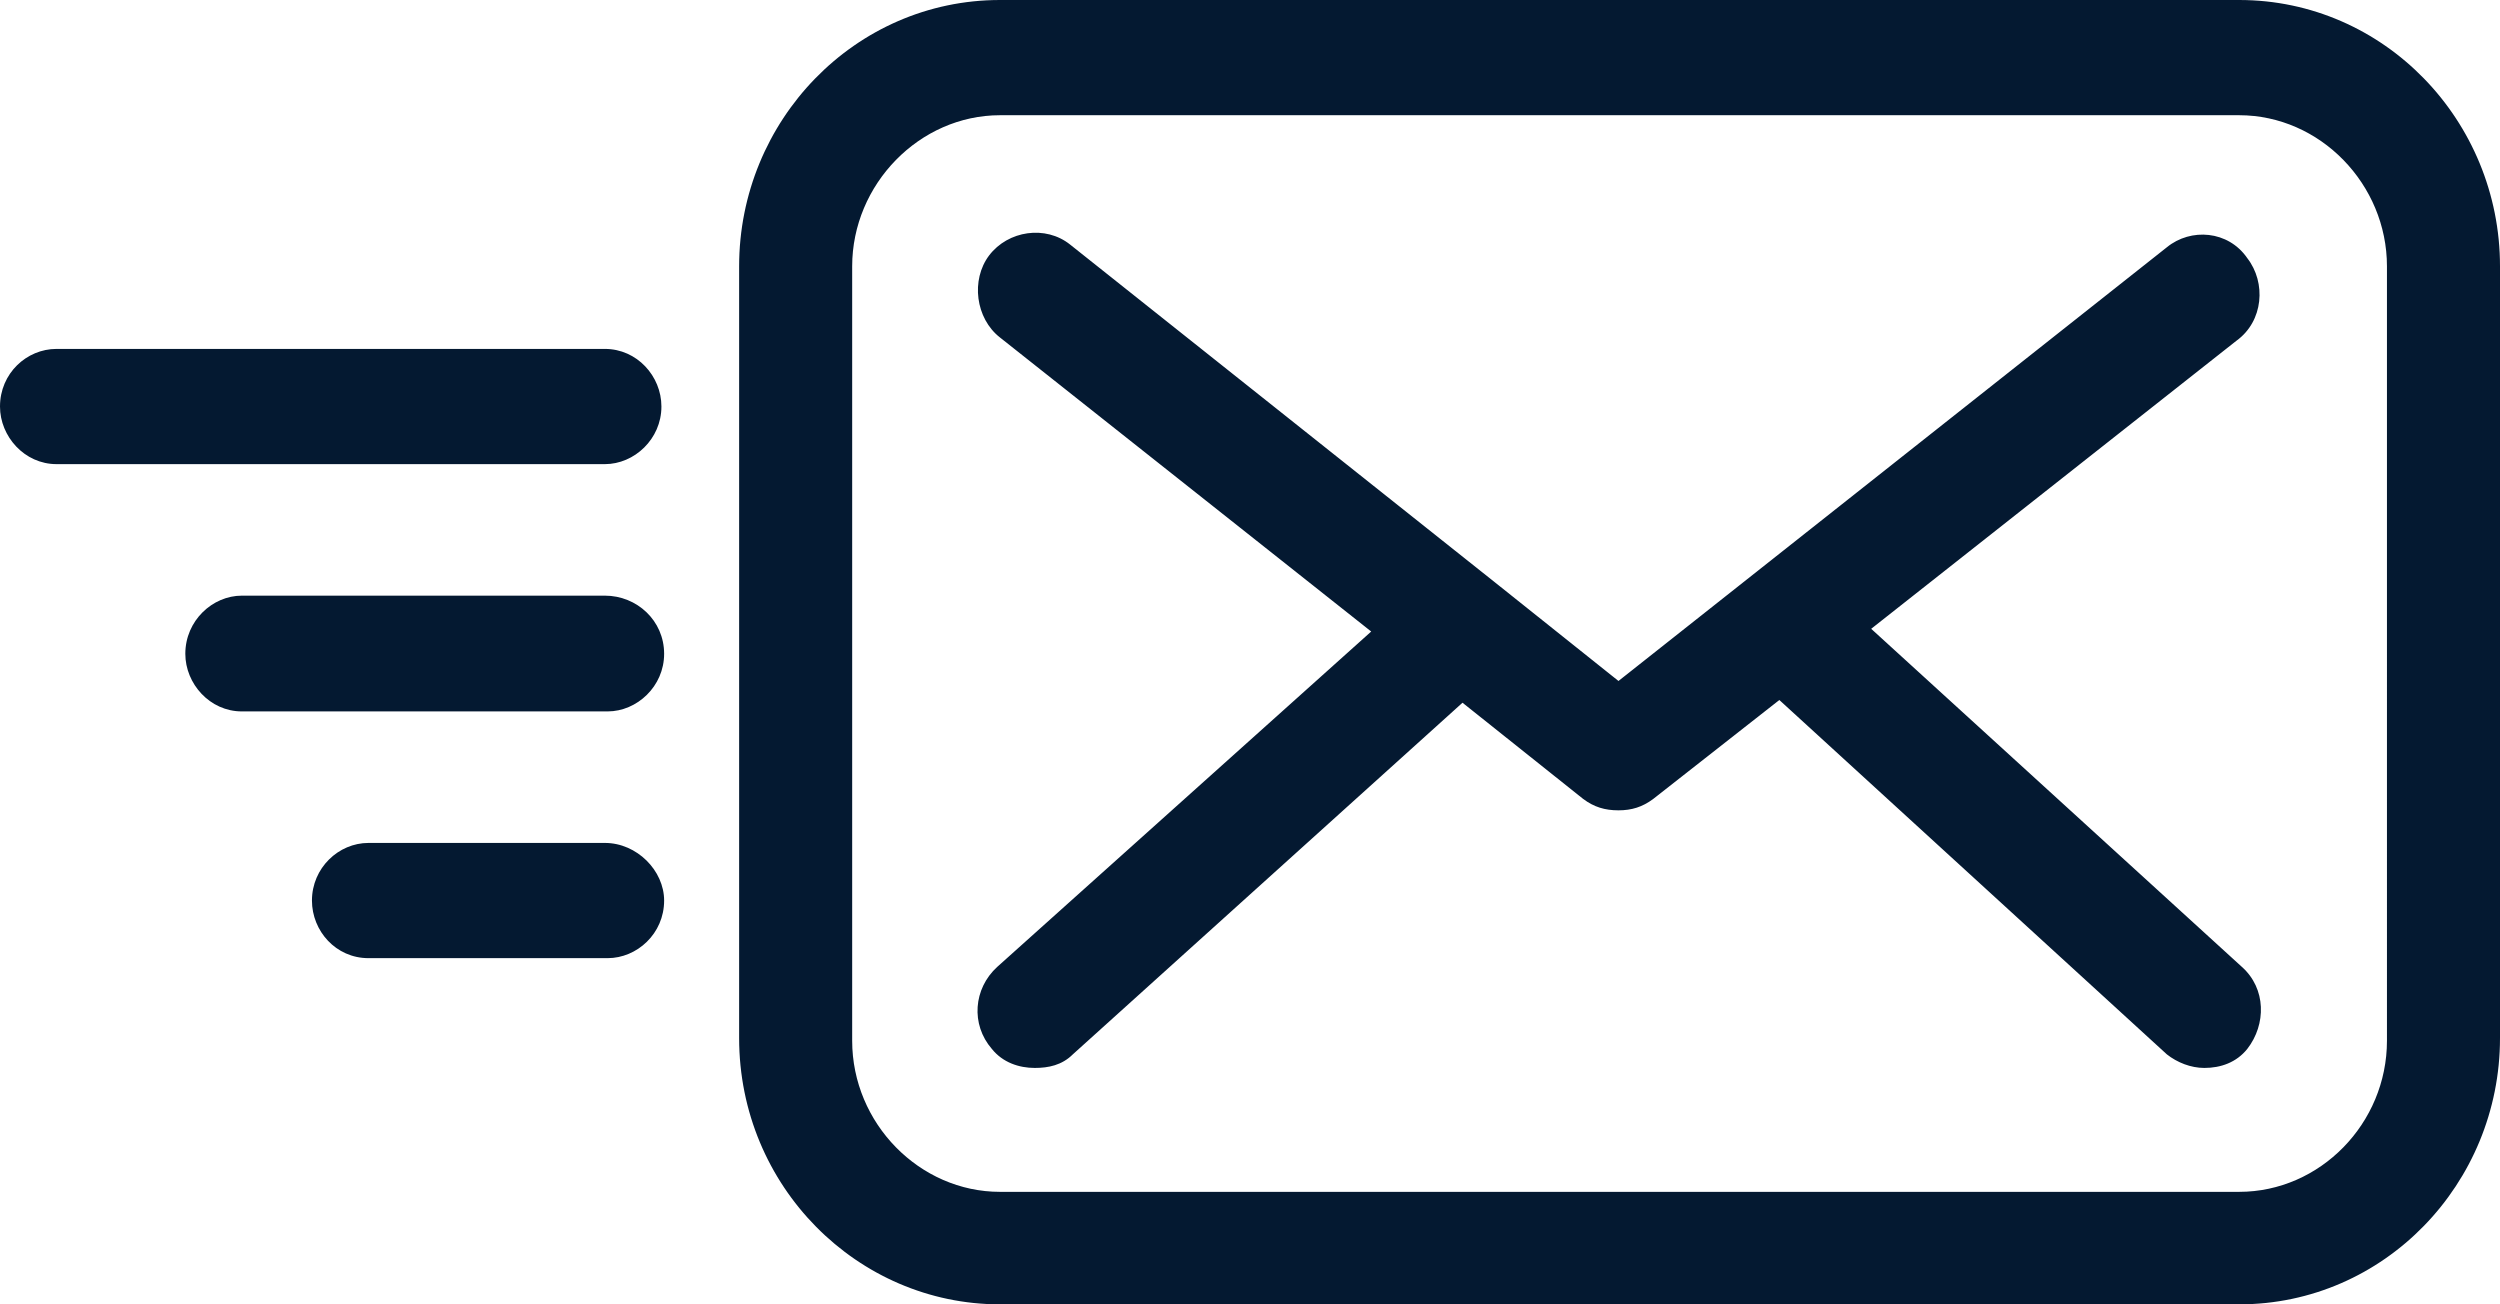 <?xml version="1.0" encoding="utf-8"?>
<!-- Generator: Adobe Illustrator 16.2.0, SVG Export Plug-In . SVG Version: 6.00 Build 0)  -->
<!DOCTYPE svg PUBLIC "-//W3C//DTD SVG 1.1//EN" "http://www.w3.org/Graphics/SVG/1.1/DTD/svg11.dtd">
<svg version="1.1" id="Layer_1" xmlns="http://www.w3.org/2000/svg" xmlns:xlink="http://www.w3.org/1999/xlink" x="0px" y="0px" width="46px" height="24px" viewBox="0 0 46 24" enable-background="new 0 0 46 24" xml:space="preserve">
<g>
	<path fill-rule="evenodd" clip-rule="evenodd" fill="#041931" d="M12.22,16.57c0,0.61-0.5,1.06-1.04,1.06h-4.4
		c-0.6,0-1.04-0.5-1.04-1.06c0-0.6,0.49-1.06,1.04-1.06h4.35C11.72,15.51,12.22,16.02,12.22,16.57z M0,7.48
		c0-0.61,0.49-1.06,1.04-1.06h10.09c0.59,0,1.04,0.5,1.04,1.06c0,0.6-0.5,1.06-1.04,1.06H1.04C0.45,8.54,0,8.03,0,7.48z
		 M12.22,12.03c0,0.6-0.5,1.06-1.04,1.06H4.45c-0.59,0-1.04-0.51-1.04-1.06c0-0.61,0.5-1.07,1.04-1.07h6.68
		C11.72,10.96,12.22,11.42,12.22,12.03z M41.25,17.79c0.45,0.4,0.45,1.06,0.1,1.51c-0.2,0.25-0.49,0.35-0.79,0.35
		c-0.25,0-0.5-0.1-0.69-0.25l-7.13-6.52l-2.32,1.82c-0.2,0.15-0.4,0.21-0.64,0.21c-0.25,0-0.45-0.06-0.65-0.21l-2.22-1.77
		l-7.17,6.47c-0.2,0.2-0.45,0.25-0.7,0.25c-0.29,0-0.59-0.1-0.79-0.35c-0.39-0.45-0.34-1.11,0.1-1.51l6.88-6.17L18.4,6.21
		c-0.45-0.35-0.54-1.06-0.2-1.51c0.35-0.46,1.04-0.56,1.49-0.2l7.81,6.21l2.28,1.82l10.09-7.98c0.44-0.36,1.13-0.31,1.48,0.2
		c0.35,0.45,0.3,1.16-0.2,1.52l-6.72,5.3L41.25,17.79z M43.92,19.15c0,1.52-1.23,2.78-2.72,2.78H28.29H18.4
		c-1.48,0-2.72-1.26-2.72-2.78V4.9c0-1.51,1.24-2.78,2.72-2.78h22.8c1.49,0,2.72,1.27,2.72,2.78V19.15z M41.2,0H18.4
		c-2.67,0-4.8,2.22-4.8,4.9v14.2c0,2.73,2.18,4.9,4.8,4.9h22.8c2.67,0,4.8-2.22,4.8-4.9V4.9C46,2.22,43.87,0,41.2,0z"></path>
</g>
</svg>
